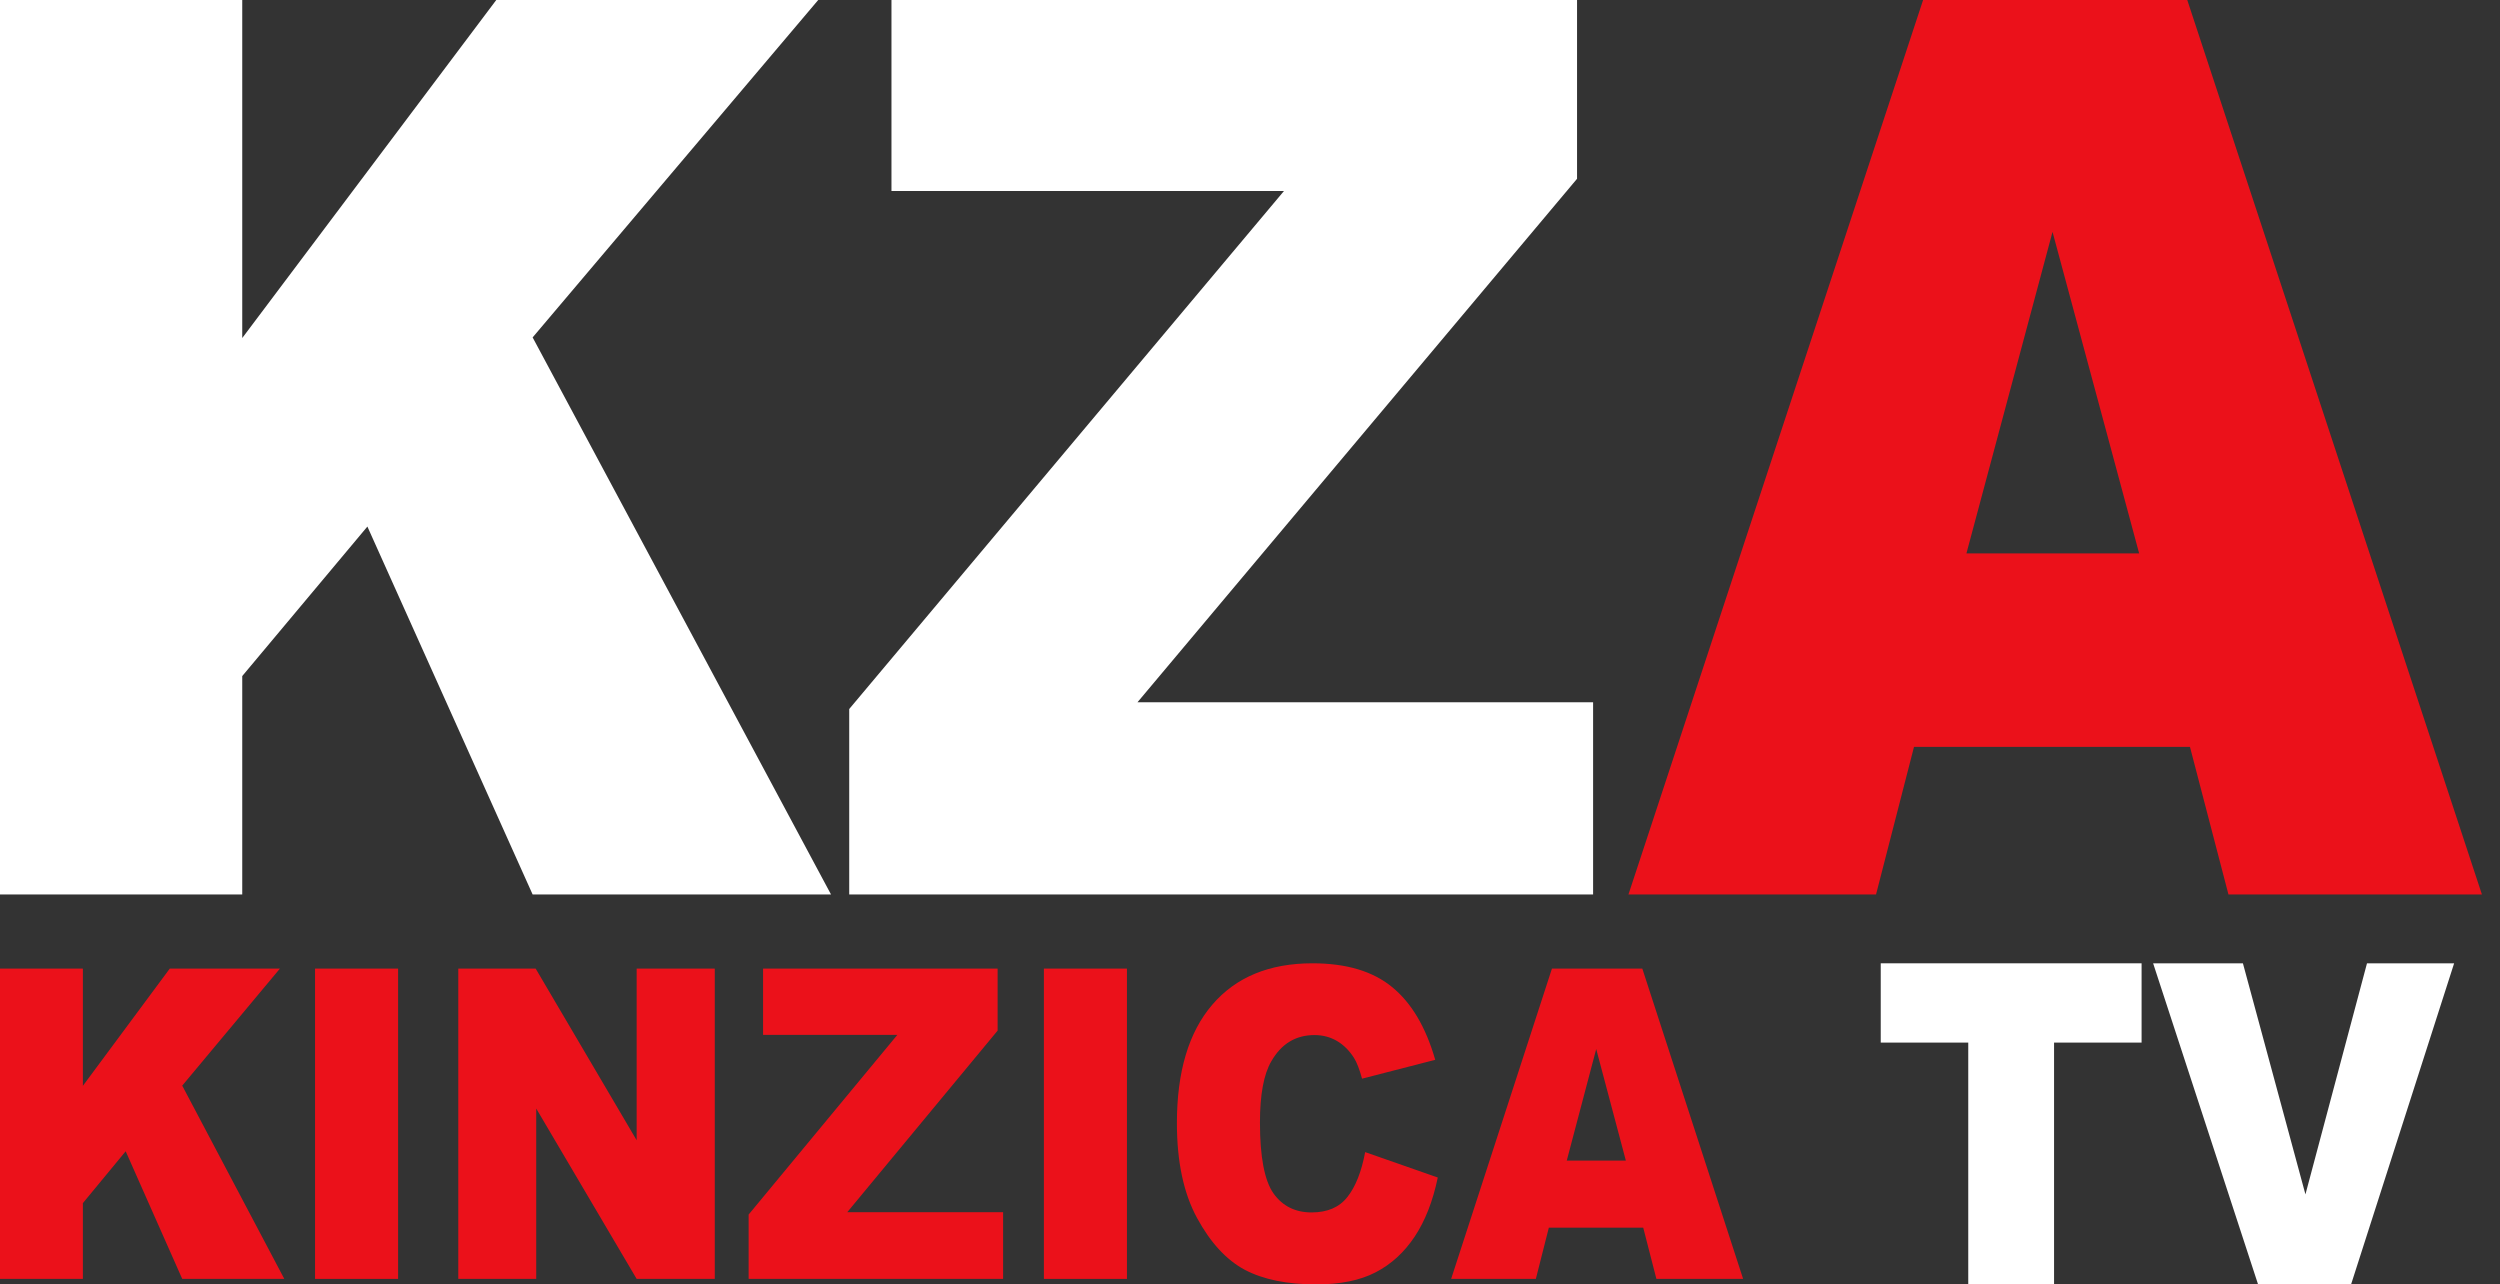 <svg width="109" height="56" viewBox="0 0 109 56" fill="none" xmlns="http://www.w3.org/2000/svg">
<rect x="0" y="0" width="109" height="56" fill="#333333" stroke="none"/>
<path d="M0 0H10.562V14.738L21.637 0H35.674L23.223 14.711L36.233 39H23.223L16.018 22.958L10.562 29.476V39H0V0Z" fill="white"/>
<path d="M38.868 0H68.759V7.795L49.593 30.62H69.459V39H37.026V30.913L55.982 8.327H38.868V0Z" fill="white"/>
<path d="M95.482 32.562H83.451L81.795 39H71L83.847 0H95.365L108.212 39H97.161L95.482 32.562ZM93.267 24.129L89.49 10.109L85.736 24.129H93.267Z" fill="#EB111A"/>
<path d="M0 42.231H3.613V47.343L7.402 42.231H12.204L7.945 47.334L12.396 55.76H7.945L5.48 50.195L3.613 52.456V55.76H0V42.231Z" fill="#EB111A"/>
<path d="M13.736 42.231H17.357V55.76H13.736V42.231Z" fill="#EB111A"/>
<path d="M19.981 42.231H23.355L27.758 49.715V42.231H31.164V55.76H27.758L23.379 48.331V55.76H19.981V42.231Z" fill="#EB111A"/>
<path d="M33.27 42.231H43.496V44.935L36.939 52.853H43.735V55.76H32.64V52.955L39.125 45.119H33.27V42.231Z" fill="#EB111A"/>
<path d="M45.514 42.231H49.135V55.76H45.514V42.231Z" fill="#EB111A"/>
<path d="M59.521 50.232L62.687 51.34C62.474 52.367 62.139 53.225 61.682 53.914C61.225 54.603 60.656 55.123 59.975 55.474C59.3 55.825 58.438 56 57.391 56C56.12 56 55.08 55.788 54.272 55.363C53.469 54.932 52.775 54.179 52.19 53.102C51.605 52.026 51.313 50.647 51.313 48.968C51.313 46.728 51.826 45.009 52.852 43.809C53.884 42.603 55.341 42 57.223 42C58.696 42 59.853 42.344 60.693 43.034C61.539 43.723 62.166 44.781 62.576 46.208L59.385 47.03C59.273 46.617 59.156 46.316 59.034 46.125C58.832 45.805 58.585 45.559 58.292 45.387C58 45.215 57.673 45.129 57.311 45.129C56.492 45.129 55.865 45.51 55.429 46.273C55.099 46.839 54.934 47.728 54.934 48.94C54.934 50.441 55.131 51.472 55.524 52.032C55.918 52.585 56.471 52.862 57.184 52.862C57.875 52.862 58.396 52.638 58.747 52.188C59.103 51.739 59.361 51.087 59.521 50.232Z" fill="#EB111A"/>
<path d="M71.645 53.527H67.529L66.963 55.76H63.27L67.665 42.231H71.605L76 55.76H72.219L71.645 53.527ZM70.887 50.601L69.595 45.738L68.311 50.601H70.887Z" fill="#EB111A"/>
<path d="M82 42H93.373V45.457H89.557V56H85.816V45.457H82V42Z" fill="white"/>
<path d="M93.876 42H97.791L100.517 52.075L103.201 42H107L102.507 56H98.452L93.876 42Z" fill="white"/>
</svg>
